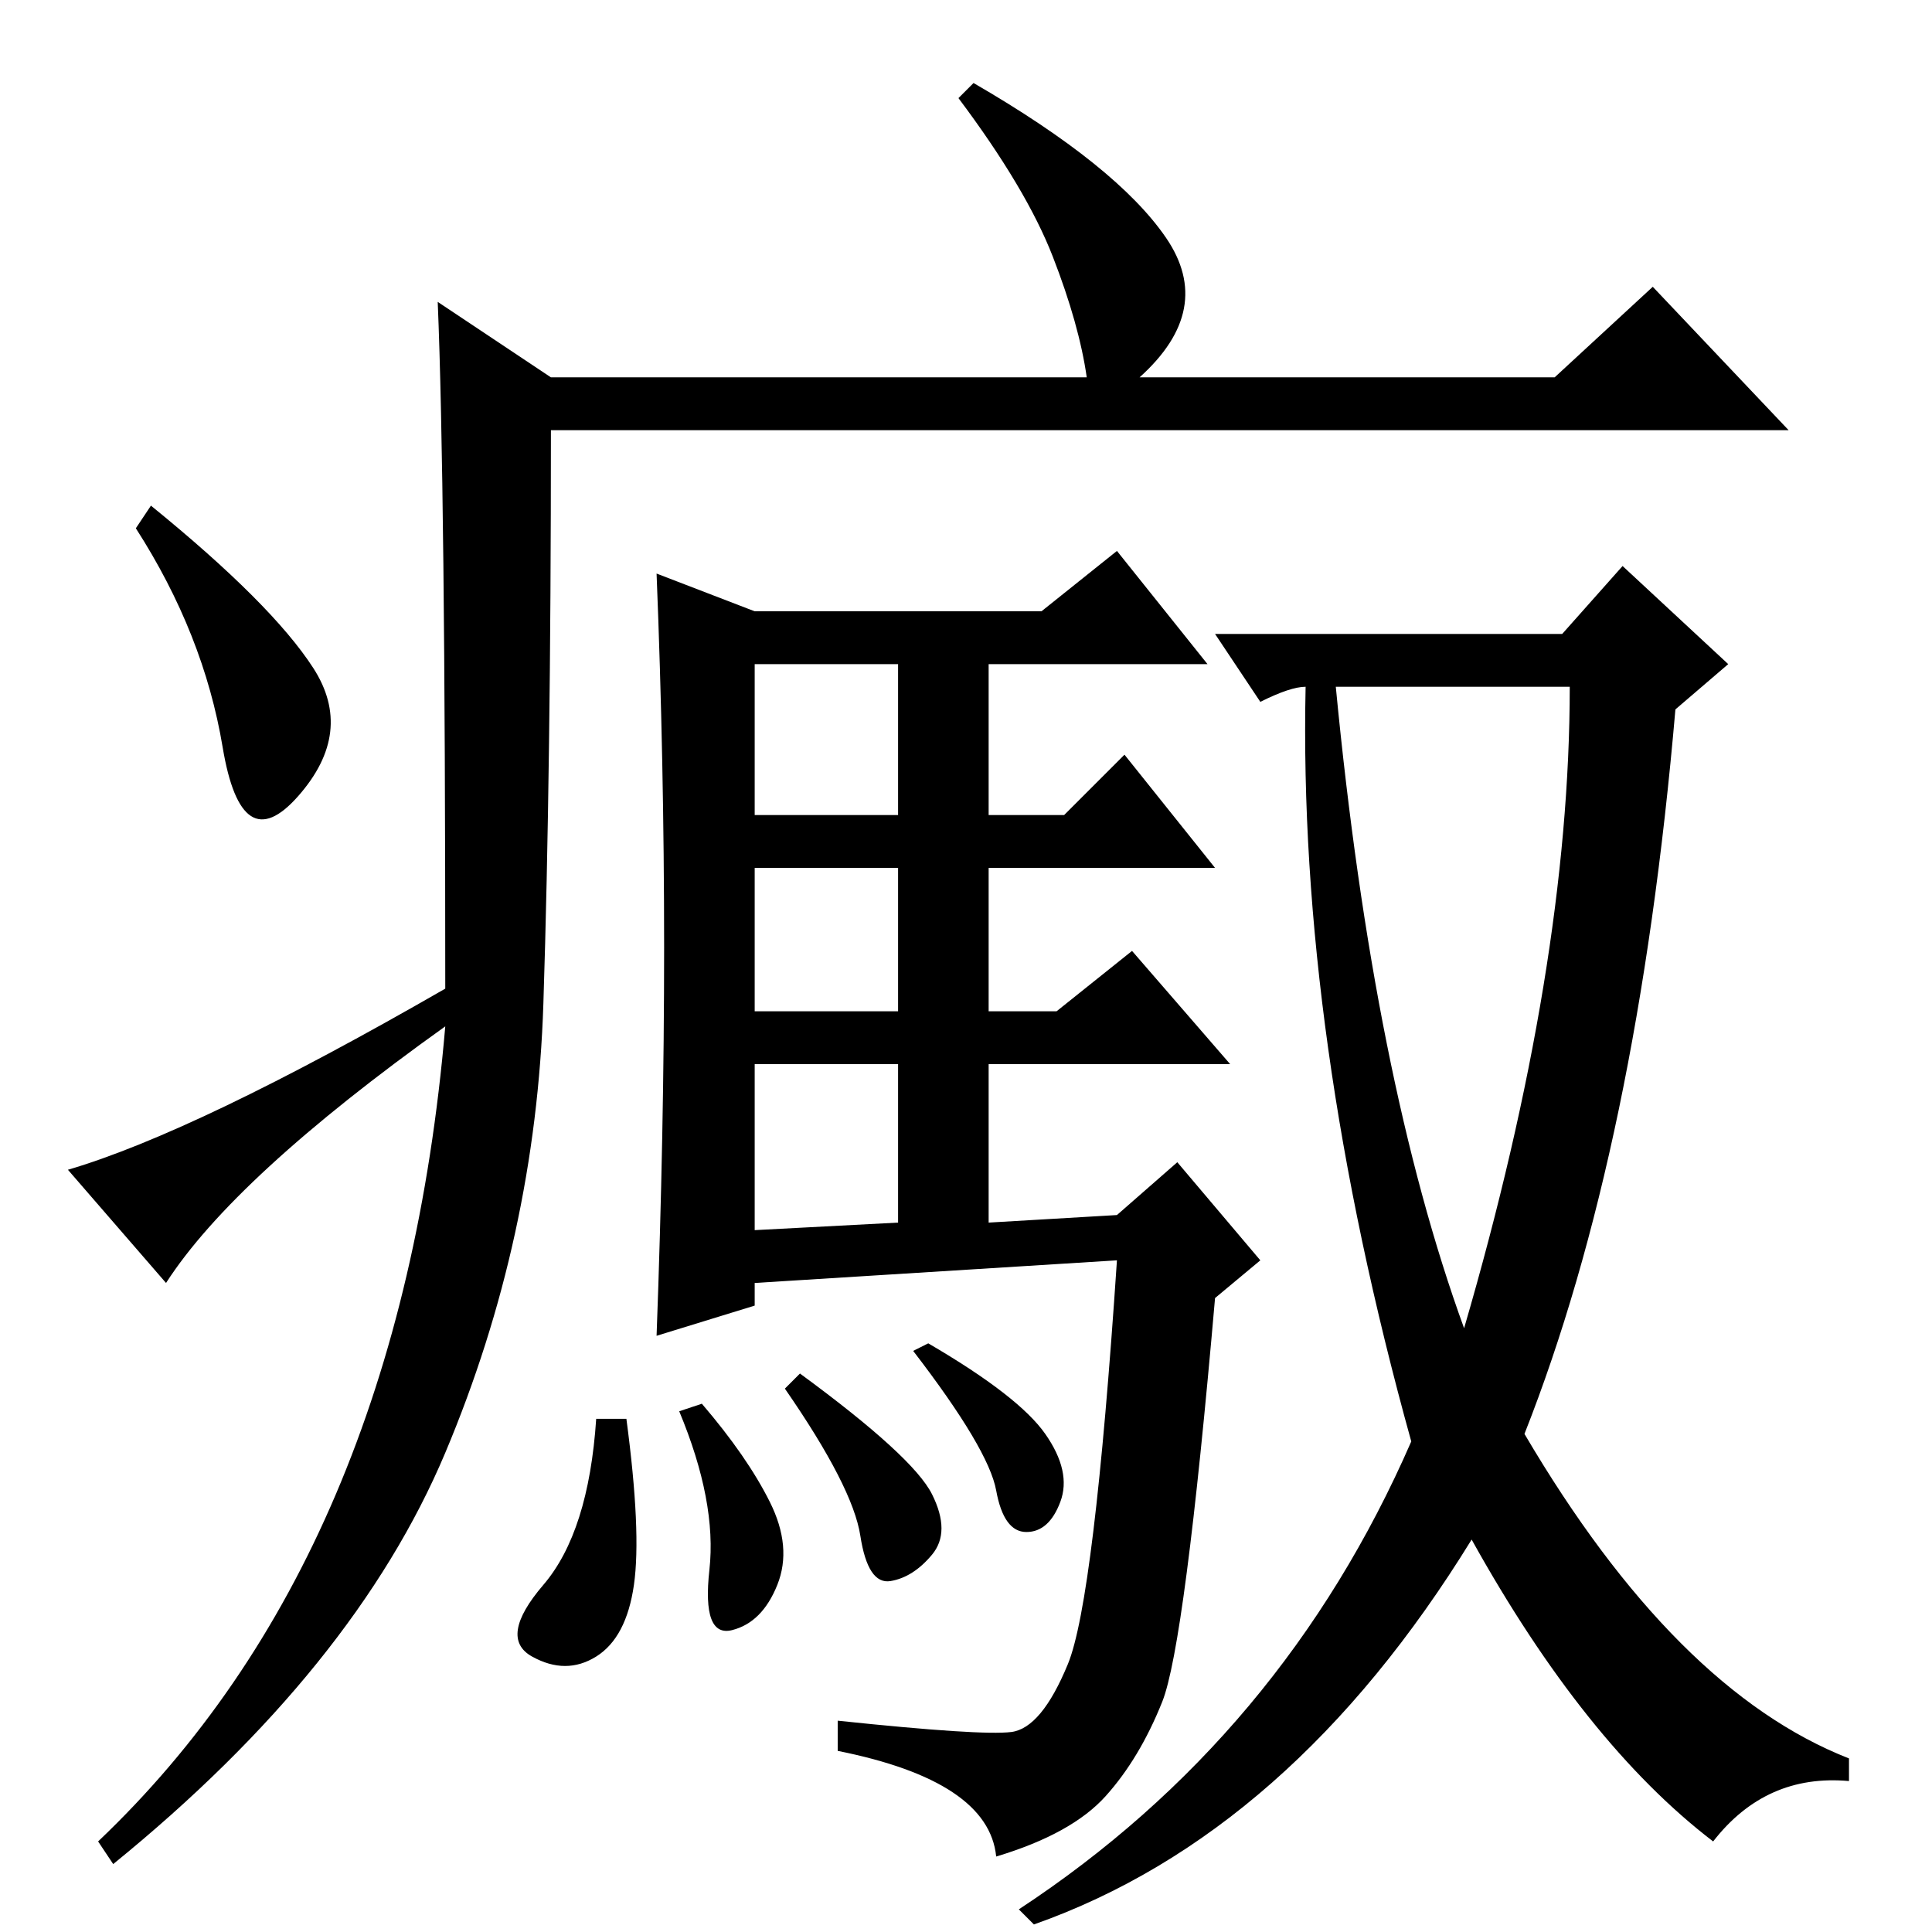 <?xml version="1.0" standalone="no"?>
<!DOCTYPE svg PUBLIC "-//W3C//DTD SVG 1.1//EN" "http://www.w3.org/Graphics/SVG/1.1/DTD/svg11.dtd" >
<svg xmlns="http://www.w3.org/2000/svg" xmlns:xlink="http://www.w3.org/1999/xlink" version="1.1" viewBox="0 -36 256 256">
  <g transform="matrix(1 0 0 -1 0 220)">
   <path fill="currentColor"
d="M58 216l15 -10h71q-1 7 -4.5 16t-12.5 21l2 2q19 -11 25.5 -20.5t-3.5 -18.5h55l13 12l18 -19h-164q0 -45 -1 -76t-13 -59.5t-44 -54.5l-2 3q40 38 46 108q-28 -20 -37 -34l-13 15q17 5 50 24q0 67 -1 91zM41.5 167.5q5.5 -8.5 -2 -17t-10 6.5t-11.5 29l2 3
q16 -13 21.5 -21.5zM88 130.5q0 24.5 -1 49.5l13 -5h38l10 8l12 -15h-29v-20h10l8 8l12 -15h-30v-19h9l10 8l13 -15h-32v-21l17 1l8 7l11 -13l-6 -5q-4 -46 -7 -53.5t-7.5 -12.5t-14.5 -8q-1 10 -21 14v4q19 -2 23 -1.5t7.5 9t6.5 53.5l-48 -3v-3l-13 -4q1 27 1 51.5z
M100 148h19v20h-19v-20zM100 122h19v19h-19v-19zM100 93l19 1v21h-19v-22zM83 68q2 -15 1 -22t-5 -9.5t-8.5 0t1.5 9.5t7 22h4zM93 70q6 -7 9 -13t1 -11t-6 -6t-3 8t-4 21zM106 74q15 -11 17.5 -16t0 -8t-5.5 -3.5t-4 6t-10 19.5zM123 78q12 -7 15.5 -12t2 -9t-4.5 -4
t-4 5.5t-11 18.5zM177 165q5 -52 17 -85q14 48 14 85h-31zM161 172h46l8 9l14 -13l-7 -6q-5 -58 -20 -96q20 -34 43 -43v-3q-11 1 -18 -8q-17 13 -32 40q-24 -39 -58 -51l-2 2q35 23 52 62q-15 54 -14 100q-2 0 -6 -2z" />
  </g>

</svg>
